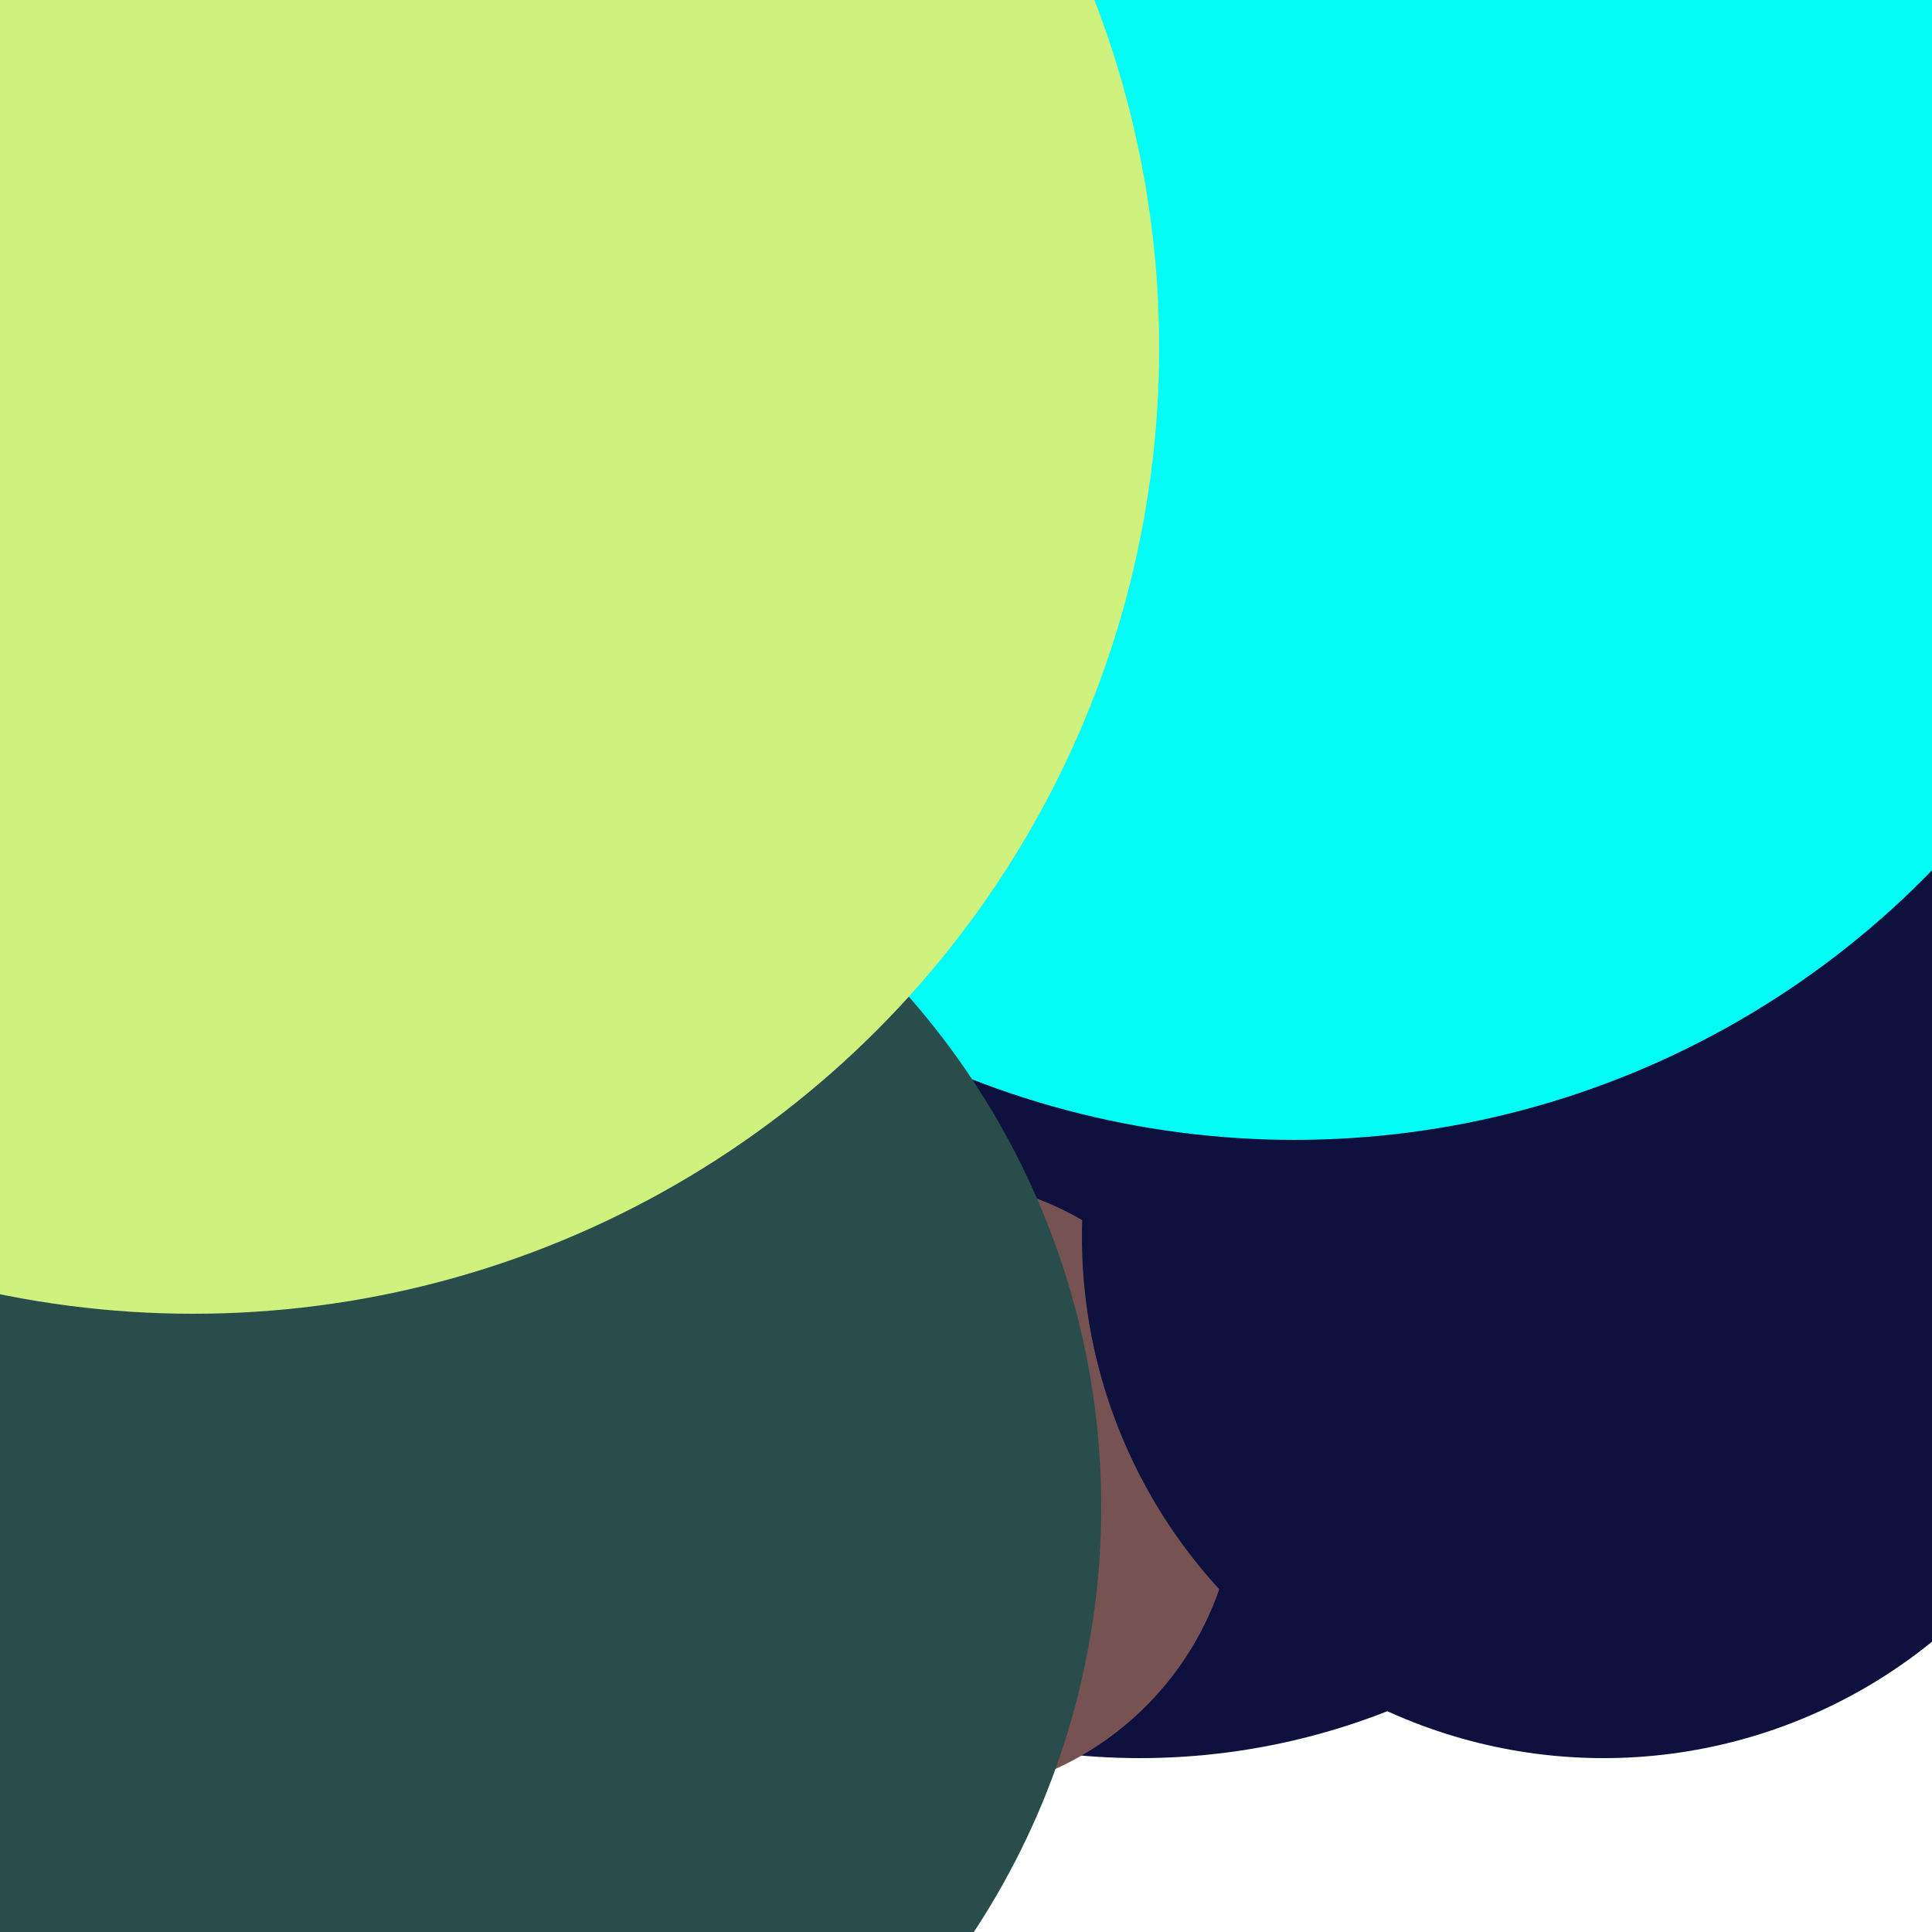 <svg xmlns="http://www.w3.org/2000/svg" preserveAspectRatio="xMinYMin meet" viewBox="0 0 777 777"><defs><filter id="f0" width="300%" height="300%" x="-100%" y="-100%"><feGaussianBlur in="SourceGraphic" stdDeviation="111"/></filter><filter id="f1" width="300%" height="300%" x="-100%" y="-100%"><feGaussianBlur in="SourceGraphic" stdDeviation="700"/></filter></defs><rect width="100%" height="100%" fill="#fff" /><circle cx="59%" cy="56%" r="35%" filter="url(#f1)" fill="#0e103d"></circle><circle cx="76%" cy="46%" r="5%" filter="url(#f1)" fill="#775253"></circle><circle cx="48%" cy="77%" r="16%" filter="url(#f0)" fill="#775253"></circle><circle cx="10%" cy="10%" r="43%" filter="url(#f0)" fill="#01fdf6"></circle><circle cx="83%" cy="64%" r="27%" filter="url(#f0)" fill="#0e103d"></circle><circle cx="76%" cy="10%" r="5%" filter="url(#f0)" fill="#0cf574"></circle><circle cx="67%" cy="13%" r="46%" filter="url(#f0)" fill="#01fdf6"></circle><circle cx="17%" cy="78%" r="40%" filter="url(#f0)" fill="#294d4a"></circle><circle cx="10%" cy="18%" r="50%" filter="url(#f0)" fill="#cff27e"></circle></svg>